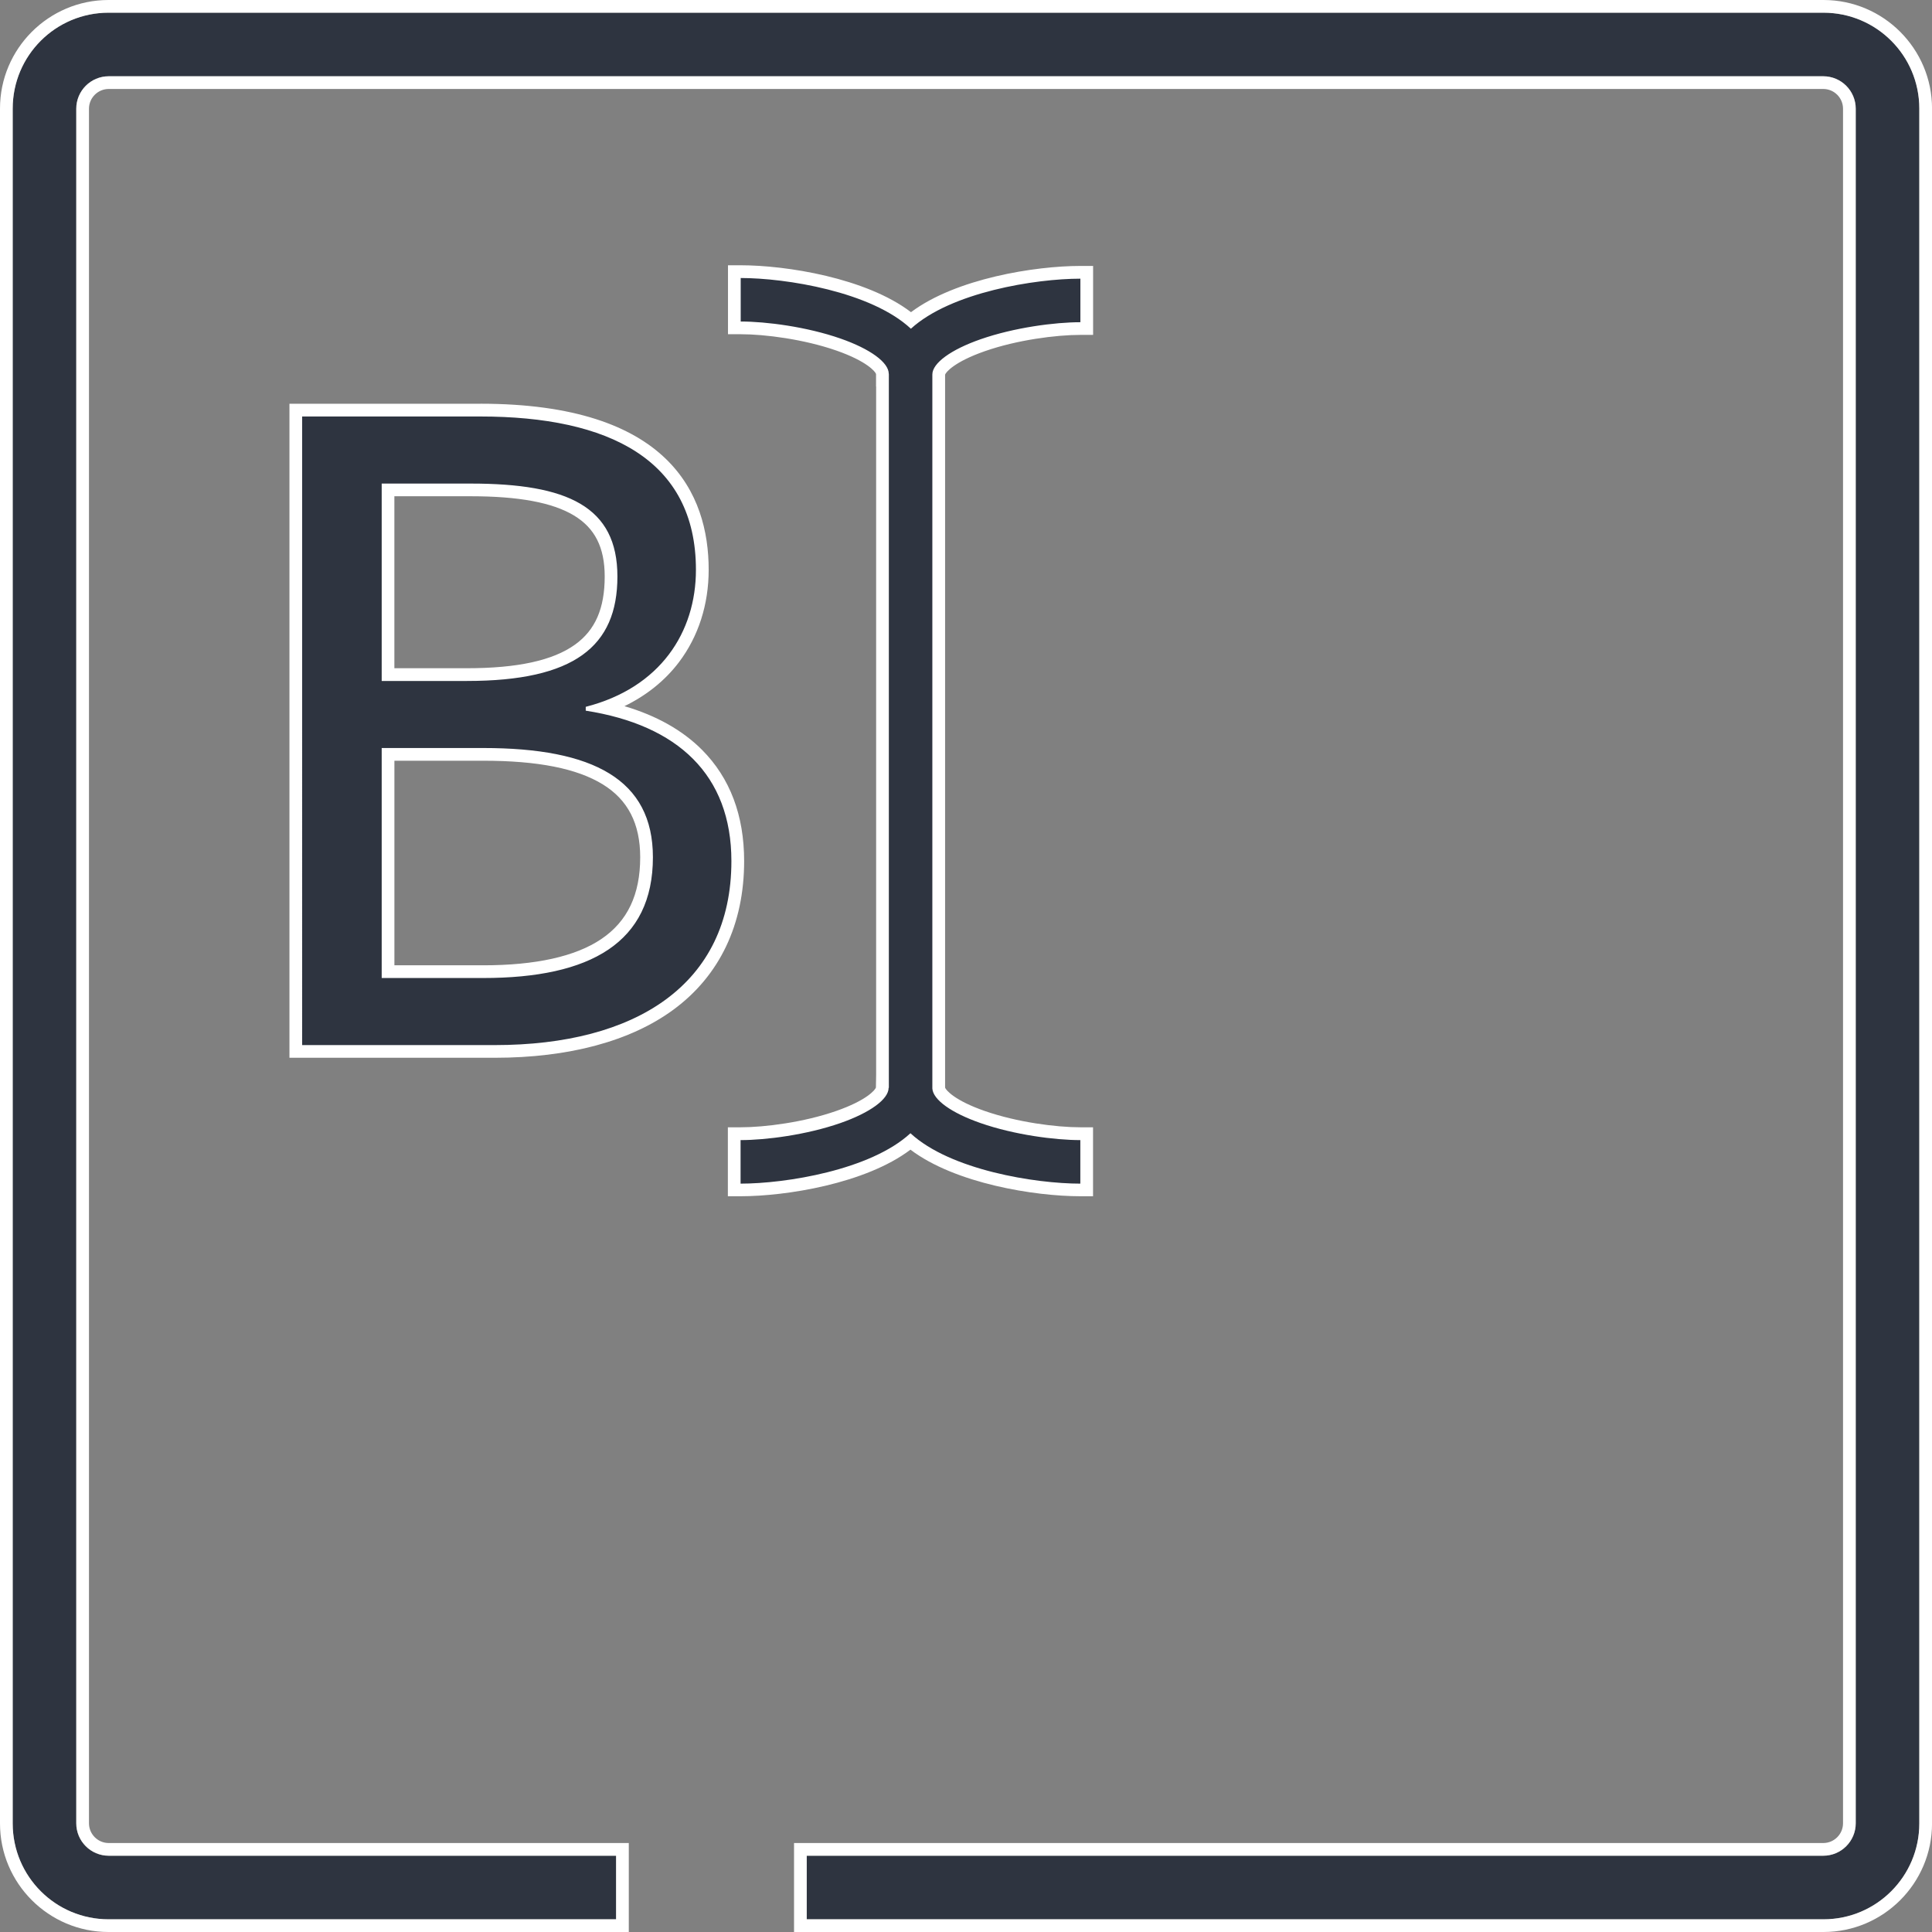 <?xml version="1.0" encoding="UTF-8"?><svg xmlns="http://www.w3.org/2000/svg" viewBox="0 0 608 608"><rect x="0" y="0" width="608" height="608" fill="#808080" stroke="none"/><defs><style>.d{fill:#fff;}.e{fill:#2e3440;}</style></defs><g id="a"/><g id="b"><g id="c"><g><g><g><path class="e" d="M93.07,330.89V129.07h58.09c45.7,0,69.85,17.38,69.85,50.25,0,20.55-11.38,36.43-30.75,43.4,27.45,5.97,41.91,22.57,41.91,48.28,0,19.51-7.21,34.7-21.43,45.15-13.13,9.65-32.17,14.75-55.05,14.75h-62.61Zm59-25.11c34.57,0,51.38-11.77,51.38-36,0-13.9-5.33-32.38-51.38-32.38h-29.96v68.38h29.96Zm-5.13-93.48c31.78,0,45.34-9.23,45.34-30.87,0-19.1-13.2-27.25-44.14-27.25h-26.04v58.12h24.84Z"/><path class="d" d="M151.16,131.07c40.41,0,67.85,13.57,67.85,48.25,0,19.6-11.16,37.09-34.68,43.12v1.21c28.95,4.52,45.84,20.2,45.84,47.34,0,38.9-30.16,57.9-74.48,57.9h-60.61V131.07h56.09m-31.06,83.23h26.84c33.77,0,47.35-10.86,47.35-32.87s-15.68-29.25-46.14-29.25h-28.04v62.12m0,93.48h31.97c33.77,0,53.38-11.16,53.38-38,0-24.43-18.7-34.38-53.38-34.38h-31.97v72.37m31.06-180.71h-60.09v205.82h64.61c23.31,0,42.76-5.23,56.23-15.14,14.56-10.7,22.25-26.87,22.25-46.76,0-14.39-4.45-26.16-13.23-34.98-6.16-6.19-14.35-10.8-24.44-13.77,6.97-3.39,12.81-8.08,17.18-13.87,6.1-8.07,9.33-18.12,9.33-29.06,0-23.84-12.47-52.25-71.85-52.25h0Zm-27.06,29.11h24.04c15.07,0,25.67,1.97,32.43,6.03,6.62,3.97,9.71,10.08,9.71,19.22,0,10.05-2.97,16.87-9.34,21.44-6.96,5-18.09,7.43-34.01,7.43h-22.84v-54.12h0Zm0,83.23h27.97c17.16,0,29.46,2.43,37.6,7.44,7.93,4.87,11.78,12.38,11.78,22.94,0,11.77-4.01,20.19-12.26,25.75-8.13,5.48-20.62,8.25-37.12,8.25h-27.97v-64.37h0Z"/></g><g><path class="e" d="M339.97,374.48c-14.4,0-40.01-4.08-53.46-15.2-13.45,11.13-39.05,15.2-53.46,15.2h-2v-17.7h2c7.82,0,20.35-1.62,30.74-5.24,10.16-3.54,13.85-7.44,13.85-9.2v-2h.07V119.29l-.03-1.66c0-1.76-3.69-5.65-13.85-9.2-10.38-3.62-22.92-5.24-30.74-5.24h-2v-17.7h2c14.47,0,40.16,4.1,53.58,15.3,13.49-11.05,39-15.1,53.32-15.1h2v17.7h-2c-7.82,0-20.35,1.62-30.74,5.24-10.16,3.54-13.85,7.44-13.85,9.2v224.69c.27,2.13,4.66,5.81,13.82,9,10.38,3.62,22.92,5.24,30.74,5.24h2v17.7h-2Z"/><path class="d" d="M233.1,87.49c14.18,0,41.05,4.28,53.56,15.96,12.61-11.52,39.24-15.75,53.34-15.75v13.7c-7.99,0-20.79,1.66-31.4,5.36-9.37,3.27-15.19,7.52-15.19,11.09v224.7h0c.21,3.53,5.97,7.68,15.17,10.88,10.6,3.7,23.41,5.36,31.4,5.36v13.7c-14.14,0-40.9-4.25-53.46-15.86-12.56,11.6-39.32,15.86-53.46,15.86v-13.7c7.99,0,20.79-1.66,31.4-5.36,9.37-3.27,15.19-7.52,15.19-11.09h.07V117.83c0-.07,0-.14,0-.2h-.03c0-3.57-5.82-7.82-15.19-11.09-10.6-3.7-23.41-5.36-31.4-5.36v-13.7m0-4h-4v21.7h4c7.65,0,19.92,1.59,30.08,5.13,9.57,3.34,12.27,6.61,12.51,7.38v3.93h.03v216.7l-.07,3.93c-.23,.76-2.92,4.04-12.51,7.38-10.16,3.55-22.43,5.13-30.08,5.13h-4v21.7h4c14.25,0,39.3-3.95,53.46-14.66,14.15,10.7,39.2,14.66,53.46,14.66h4v-21.7h-4c-7.65,0-19.92-1.59-30.08-5.13-9.42-3.28-12.17-6.51-12.48-7.34V117.9c.24-.77,2.93-4.04,12.5-7.38,10.16-3.55,22.43-5.13,30.08-5.13h4v-21.7h-4c-14.18,0-39.13,3.93-53.31,14.55-14.13-10.78-39.26-14.76-53.59-14.76h0Z"/></g></g><g><path class="e" d="M573.85,4H34.15c-16.65,0-30.15,13.5-30.15,30.15V573.85c0,16.65,13.5,30.15,30.15,30.15H193.88v-20H34.22c-5.65,0-10.22-4.58-10.22-10.22V34.22c0-5.65,4.58-10.22,10.22-10.22H573.78c5.65,0,10.22,4.58,10.22,10.22V573.78c0,5.65-4.58,10.22-10.22,10.22H253.88v20h319.98c16.65,0,30.15-13.5,30.15-30.15V34.15c0-16.65-13.5-30.15-30.15-30.15Z"/><path class="d" d="M573.85,4c16.65,0,30.15,13.5,30.15,30.15V573.85c0,16.65-13.5,30.15-30.15,30.15H253.88v-20h319.9c5.65,0,10.22-4.58,10.22-10.22V34.22c0-5.65-4.58-10.22-10.22-10.22H34.22c-5.65,0-10.22,4.58-10.22,10.22V573.78c0,5.65,4.58,10.22,10.22,10.22H193.88v20H34.15c-16.65,0-30.15-13.5-30.15-30.15V34.15c0-16.65,13.5-30.15,30.15-30.15H573.85m0-4H34.15C15.32,0,0,15.32,0,34.15V573.85c0,18.83,15.32,34.15,34.15,34.15H197.88v-28H34.22c-3.43,0-6.22-2.79-6.22-6.22V34.22c0-3.43,2.79-6.22,6.22-6.22H573.78c3.43,0,6.22,2.79,6.22,6.22V573.78c0,3.43-2.79,6.22-6.22,6.22H249.88v28h323.98c18.83,0,34.15-15.32,34.15-34.15V34.15c0-18.83-15.32-34.15-34.15-34.15h0Z"/></g></g></g></g></svg>